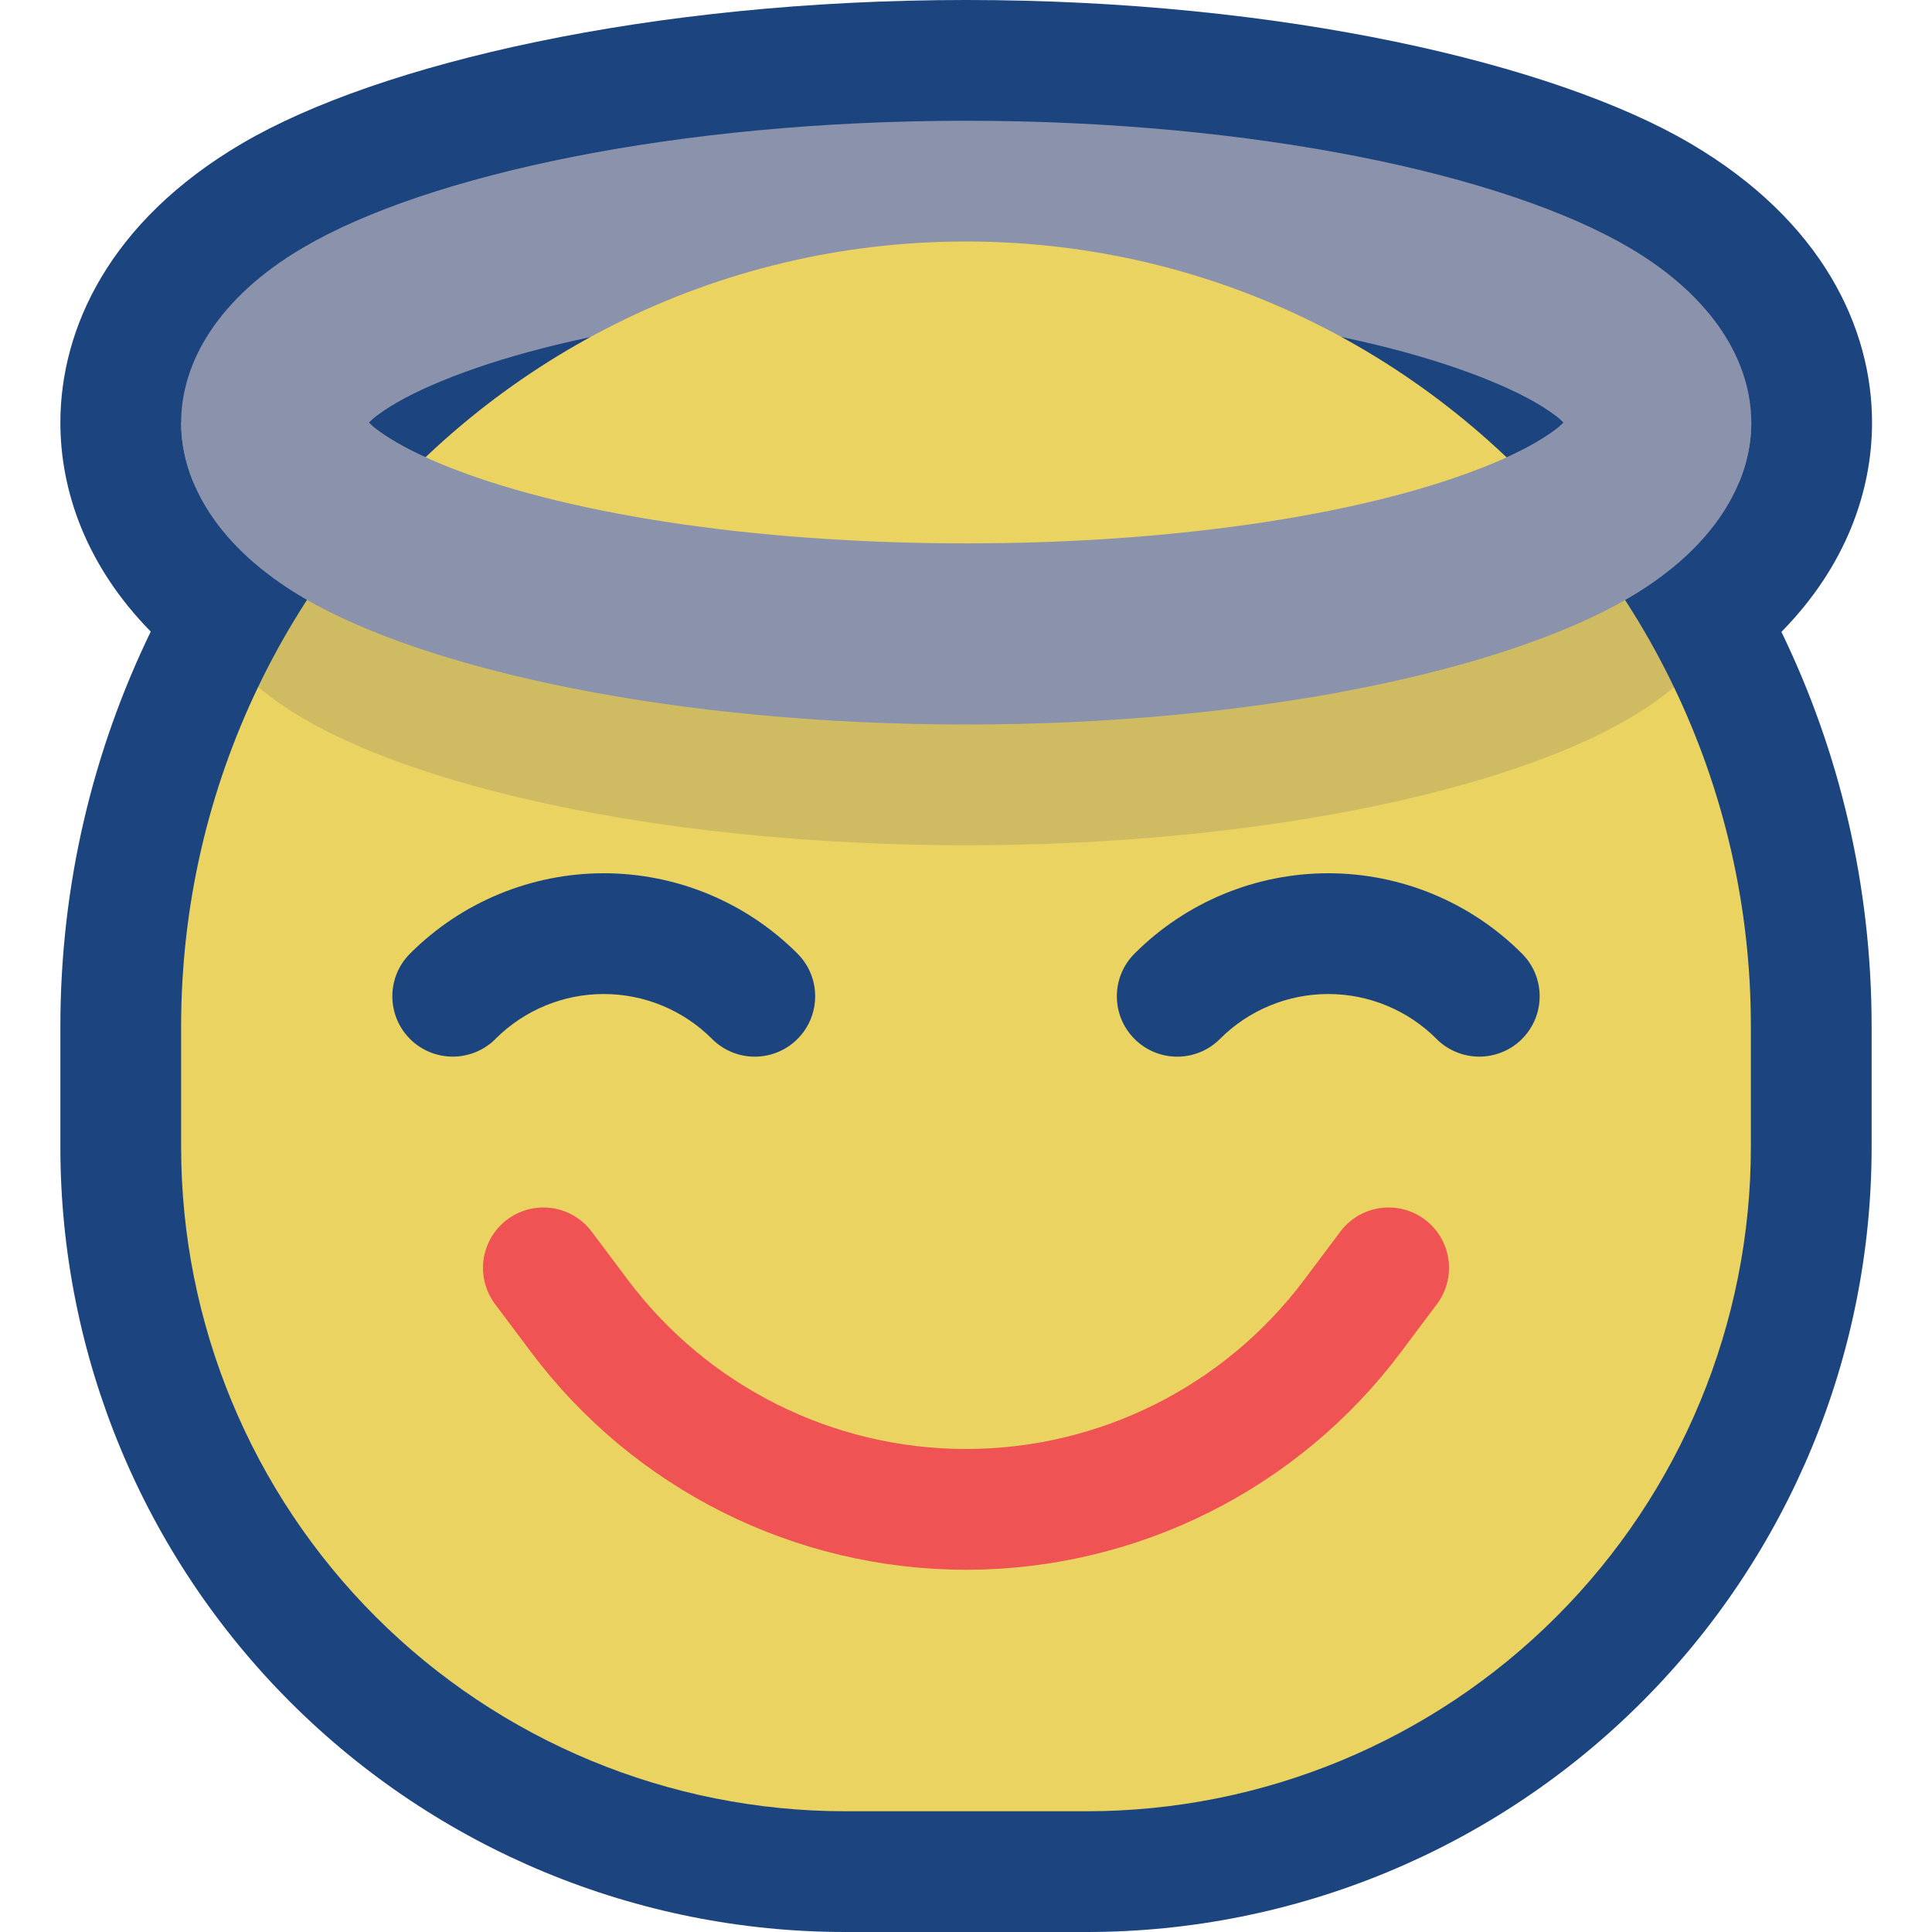 <svg viewBox="0 0 32 32" xmlns="http://www.w3.org/2000/svg" xmlns:xlink="http://www.w3.org/1999/xlink"><defs><clipPath id="a"><use clip-rule="evenodd" xlink:href="#b"/></clipPath><path id="b" d="M0 0h32v32H0Z"/></defs><use fill="none" fill-rule="evenodd" xlink:href="#b"/><g clip-path="url(#a)"><g fill="#1C447F" fill-rule="evenodd"><path d="M2.497 10.461C1.425 9.37 1 8.126 1 7c0-1.555.811-3.335 3.014-4.627C6.267 1.052 10.777 0 16.004 0c5.226 0 9.737 1.052 11.989 2.373C30.196 3.665 31.007 5.445 31.007 7c0 1.128-.427 2.373-1.501 3.466C30.463 12.441 31 14.658 31 17v2c0 3.448-1.37 6.754-3.808 9.192C24.754 30.63 21.448 32 18 32h-4c-3.448 0-6.754-1.37-9.192-3.808C2.37 25.754 1 22.448 1 19v-2c0-2.344.538-4.563 1.497-6.539Z"/><path fill="#8B92AB" d="M3.207 8C3.067 7.666 3 7.329 3 7c0-.996.614-2.074 2.026-2.902C7.086 2.89 11.224 2 16.004 2c4.779 0 8.917.89 10.977 2.098 1.412.828 2.026 1.906 2.026 2.902 0 .329-.067.666-.207 1h-4.968c.315-.1.609-.207.88-.319 .425-.176.784-.363 1.058-.569 .041-.03.086-.071.127-.112 -.041-.041-.086-.082-.127-.112 -.274-.206-.633-.393-1.058-.569C22.748 5.504 19.576 5 16.004 5c-3.572 0-6.745.504-8.708 1.319 -.426.176-.785.363-1.059.569 -.041.03-.086.071-.127.112 .041.041.086.082.127.112 .274.206.633.393 1.059.569 .271.112.565.219.879.319H3.207Z"/><path fill="#EAD361" d="M4.275 11.379c.219.182 23.234.185 23.452.004C28.543 13.083 29 14.988 29 17v2c0 2.917-1.159 5.715-3.222 7.778C23.715 28.841 20.917 30 18 30h-4c-2.917 0-5.715-1.159-7.778-3.222C4.159 24.715 3 21.917 3 19v-2c0-2.013.458-3.919 1.275-5.621ZM16.042 4c4.146.014 7.834 1.967 10.206 5L23 10H9L5.752 9C8.131 5.957 11.837 4 16 4Z"/><path fill="#CFBC62" d="M26.248 9c.574.735 1.072 1.534 1.479 2.383 -.218.181-.466.355-.746.519C24.921 13.11 20.783 14 16.004 14c-4.78 0-8.918-.89-10.978-2.098 -.282-.166-.532-.341-.751-.523 .407-.848.904-1.645 1.477-2.379Z"/><path d="M6.791 17.209c.188.187.442.292.708.292 .265 0 .519-.105.707-.292 .001-.002.002-.003.002-.003 .475-.475 1.12-.742 1.792-.742 .672 0 1.317.267 1.792.742 0 0 .001.001.003.003 .39.39 1.023.39 1.413 0 0 0 .001-.001.001-.001 .39-.39.39-1.023 0-1.413 -.002-.002-.003-.003-.003-.003 -.85-.85-2.004-1.328-3.206-1.328s-2.356.478-3.206 1.328c0 0-.001.001-.003.003 -.39.39-.39 1.023 0 1.413Z"/><path d="M25.209 17.209c-.188.187-.442.292-.708.292 -.265 0-.519-.105-.707-.292 -.001-.002-.002-.003-.002-.003 -.475-.475-1.12-.742-1.792-.742 -.672 0-1.317.267-1.792.742 0 0-.001.001-.003.003 -.39.39-1.023.39-1.413 0 0 0-.001-.001-.001-.001 -.39-.39-.39-1.023 0-1.413 .002-.002.003-.003.003-.003 .85-.85 2.004-1.328 3.206-1.328s2.356.478 3.206 1.328c0 0 .001.001.003.003 .39.39.39 1.023 0 1.413Z"/><path fill="none" fill-rule="evenodd" stroke="#EF5353" stroke-linecap="round" stroke-miterlimit="1.5" stroke-width="2" d="M9 21s.247.33.6.8c1.511 2.014 3.882 3.2 6.4 3.2 2.518 0 4.889-1.186 6.4-3.2 .353-.47.6-.8.6-.8"/><path fill="#8B92AB" d="M29.007 7c0 .996-.614 2.074-2.026 2.902C24.921 11.11 20.783 12 16.004 12c-4.78 0-8.918-.89-10.978-2.098C3.614 9.074 3 7.996 3 7h3.11c.041.041.086.082.127.112 .274.206.633.393 1.059.569C9.259 8.496 12.432 9 16.004 9c3.572 0 6.744-.504 8.708-1.319 .425-.176.784-.363 1.058-.569 .041-.03.086-.071.127-.112Z"/></g></g></svg>